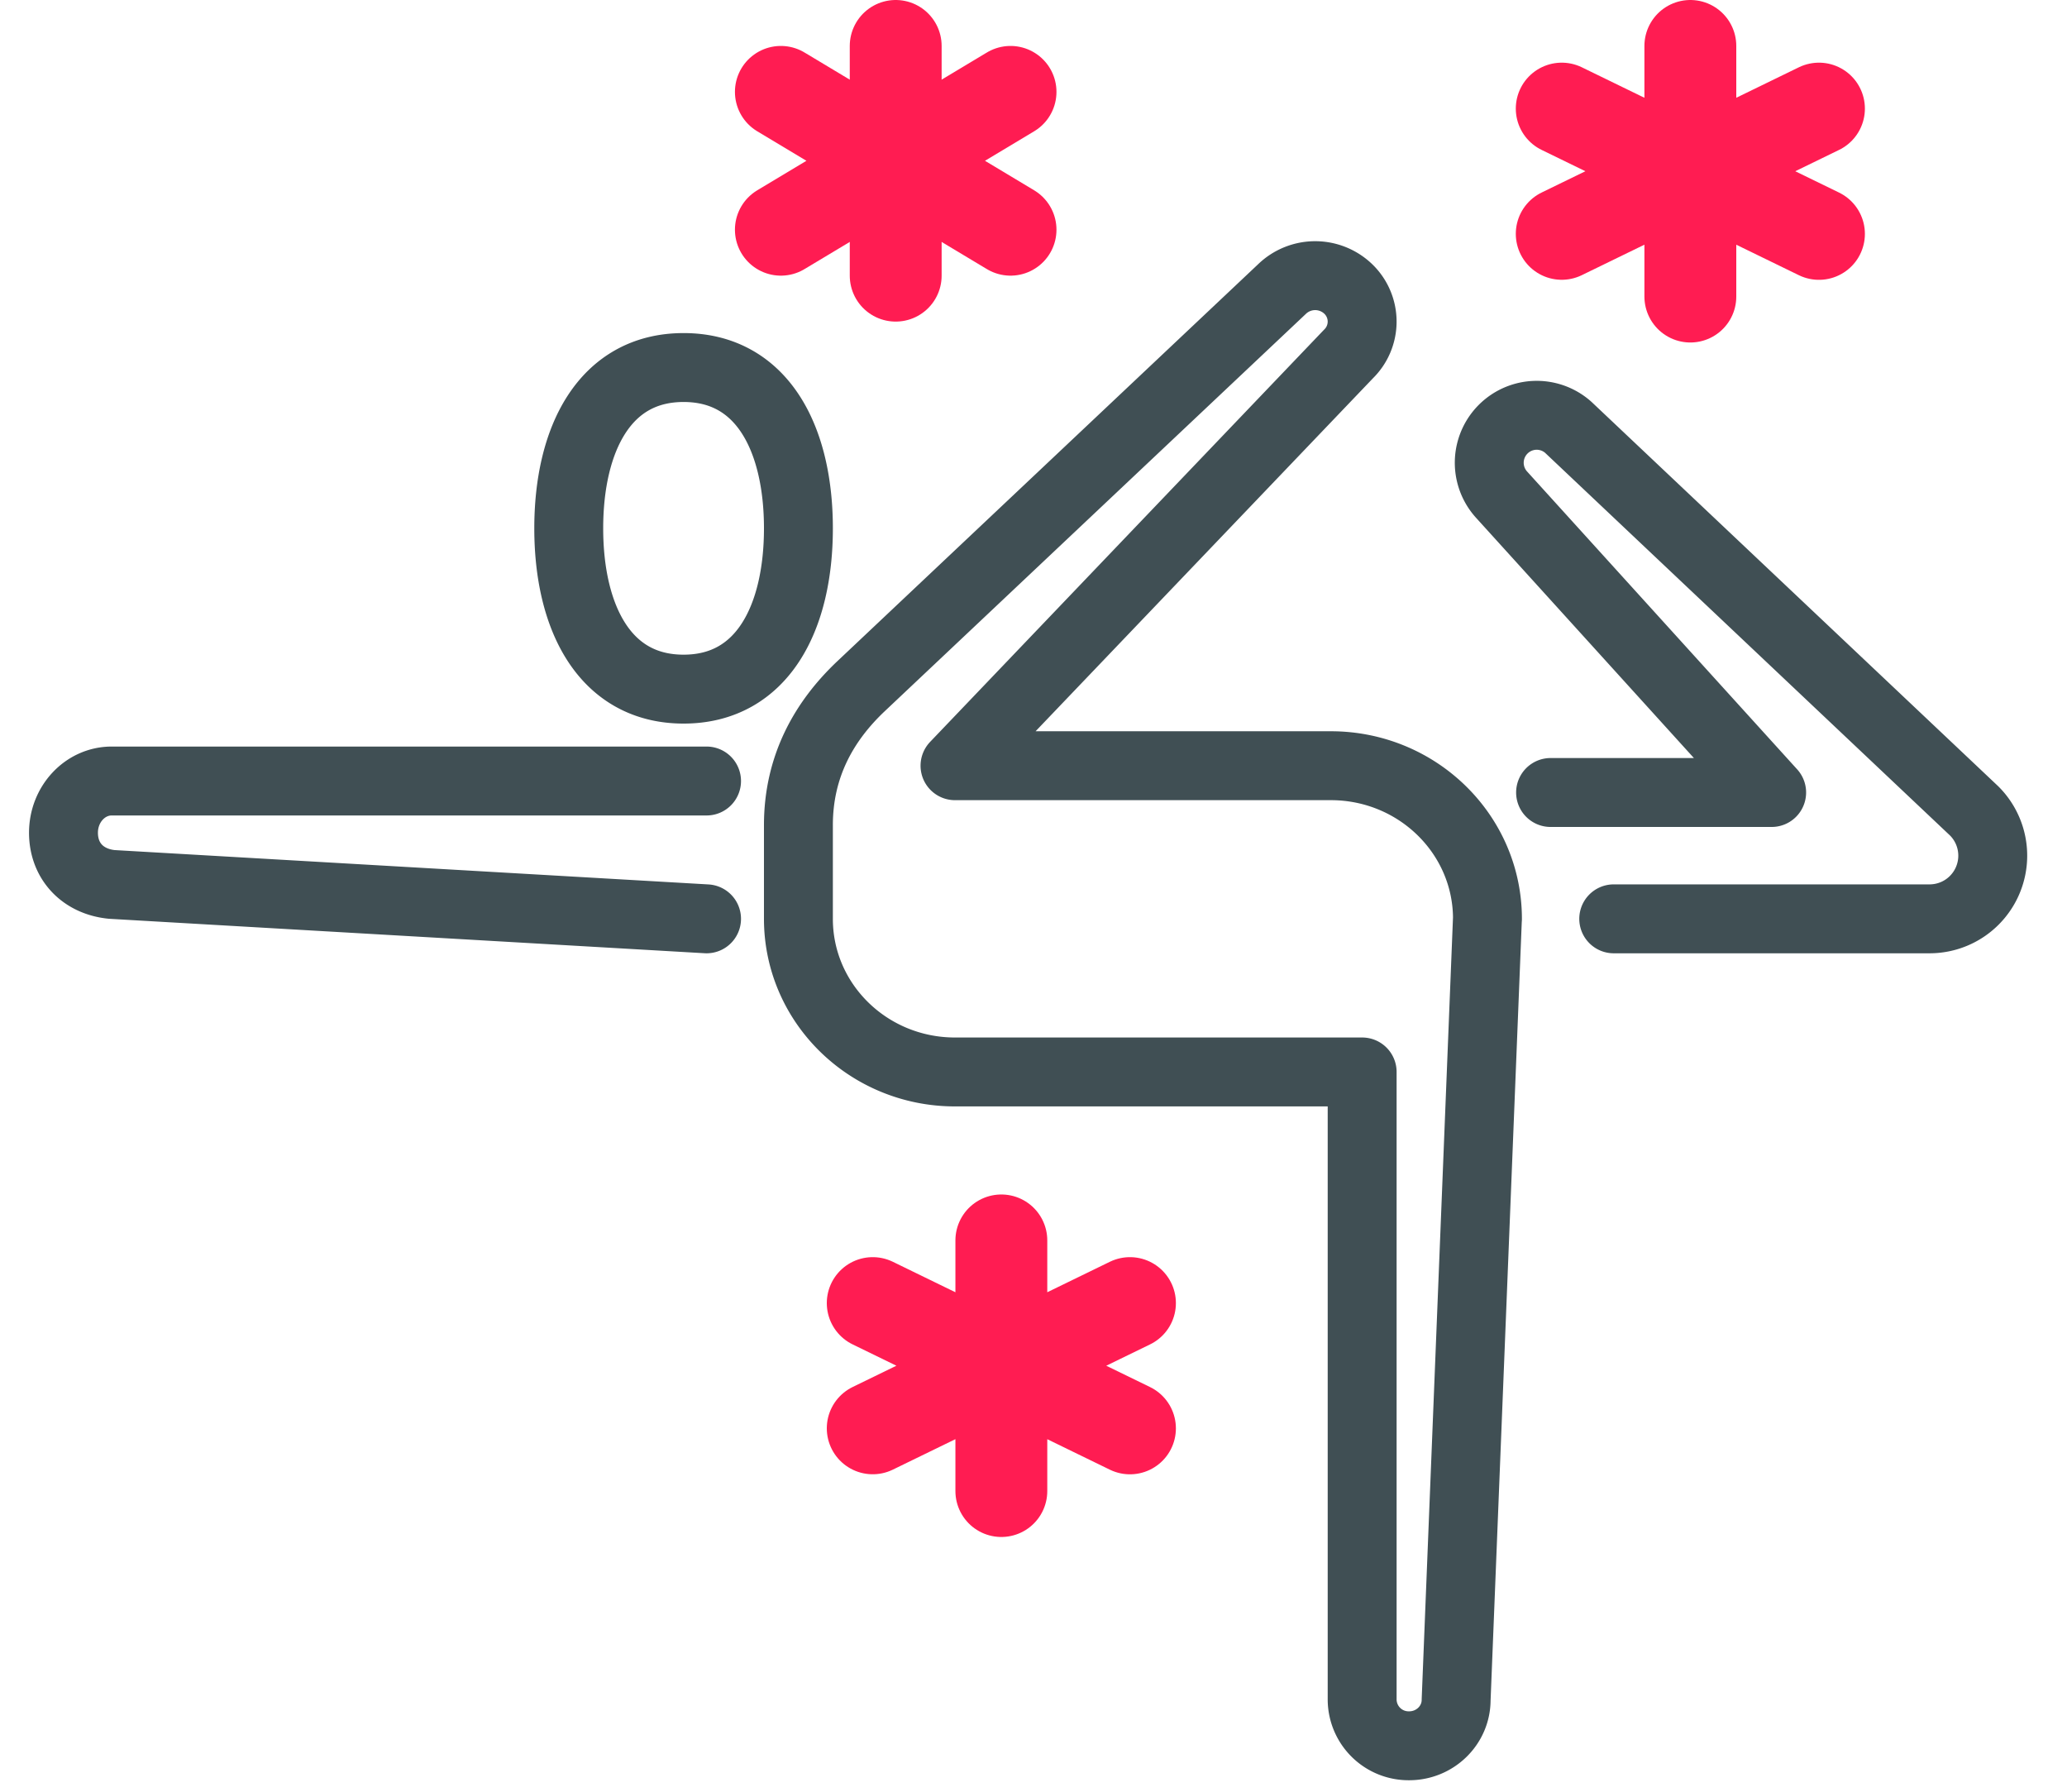 <svg xmlns="http://www.w3.org/2000/svg" width="45" height="39" viewBox="0 0 45 39">
    <g fill="none" fill-rule="evenodd" stroke-linecap="round" stroke-linejoin="round">
        <path stroke="#404F54" stroke-width="1.5" d="M15.382 17H2.432c-.58 0-1.05.504-1.05 1.126 0 .621.423 1.062 1.05 1.125l12.95.749M33.757 17.25h4.813l-5.886-6.49a1.033 1.033 0 0 1 1.459-1.458l8.837 8.35A1.375 1.375 0 0 1 42.007 20L35.132 20M32.382 20l-.681 17c0 .553-.459 1-1.023 1a1.011 1.011 0 0 1-1.023-1V23.333h-8.864c-1.883 0-3.409-1.492-3.409-3.333v-2.038c0-1.275.552-2.259 1.364-3.026l9.163-8.643a1.04 1.04 0 0 1 1.447 0 .986.986 0 0 1 0 1.414l-8.565 8.96h8.182c1.883 0 3.41 1.492 3.41 3.333M17.382 11.5c0 1.933-.773 3.5-2.5 3.5-1.726 0-2.5-1.567-2.5-3.5s.774-3.5 2.5-3.5c1.727 0 2.5 1.567 2.5 3.5z"/>
        <g stroke="#FF1C52" stroke-width="2">
            <path d="M36.8 1v5.455M34 2.364l5.6 2.727M39.6 2.364L34 5.09M21.8 27v5.455M19 28.364l5.6 2.727M24.6 28.364L19 31.09M19.5 1v5"/>
            <g>
                <path d="M17 2l5 3M22 2l-5 3"/>
            </g>
        </g>
    </g>
</svg>

